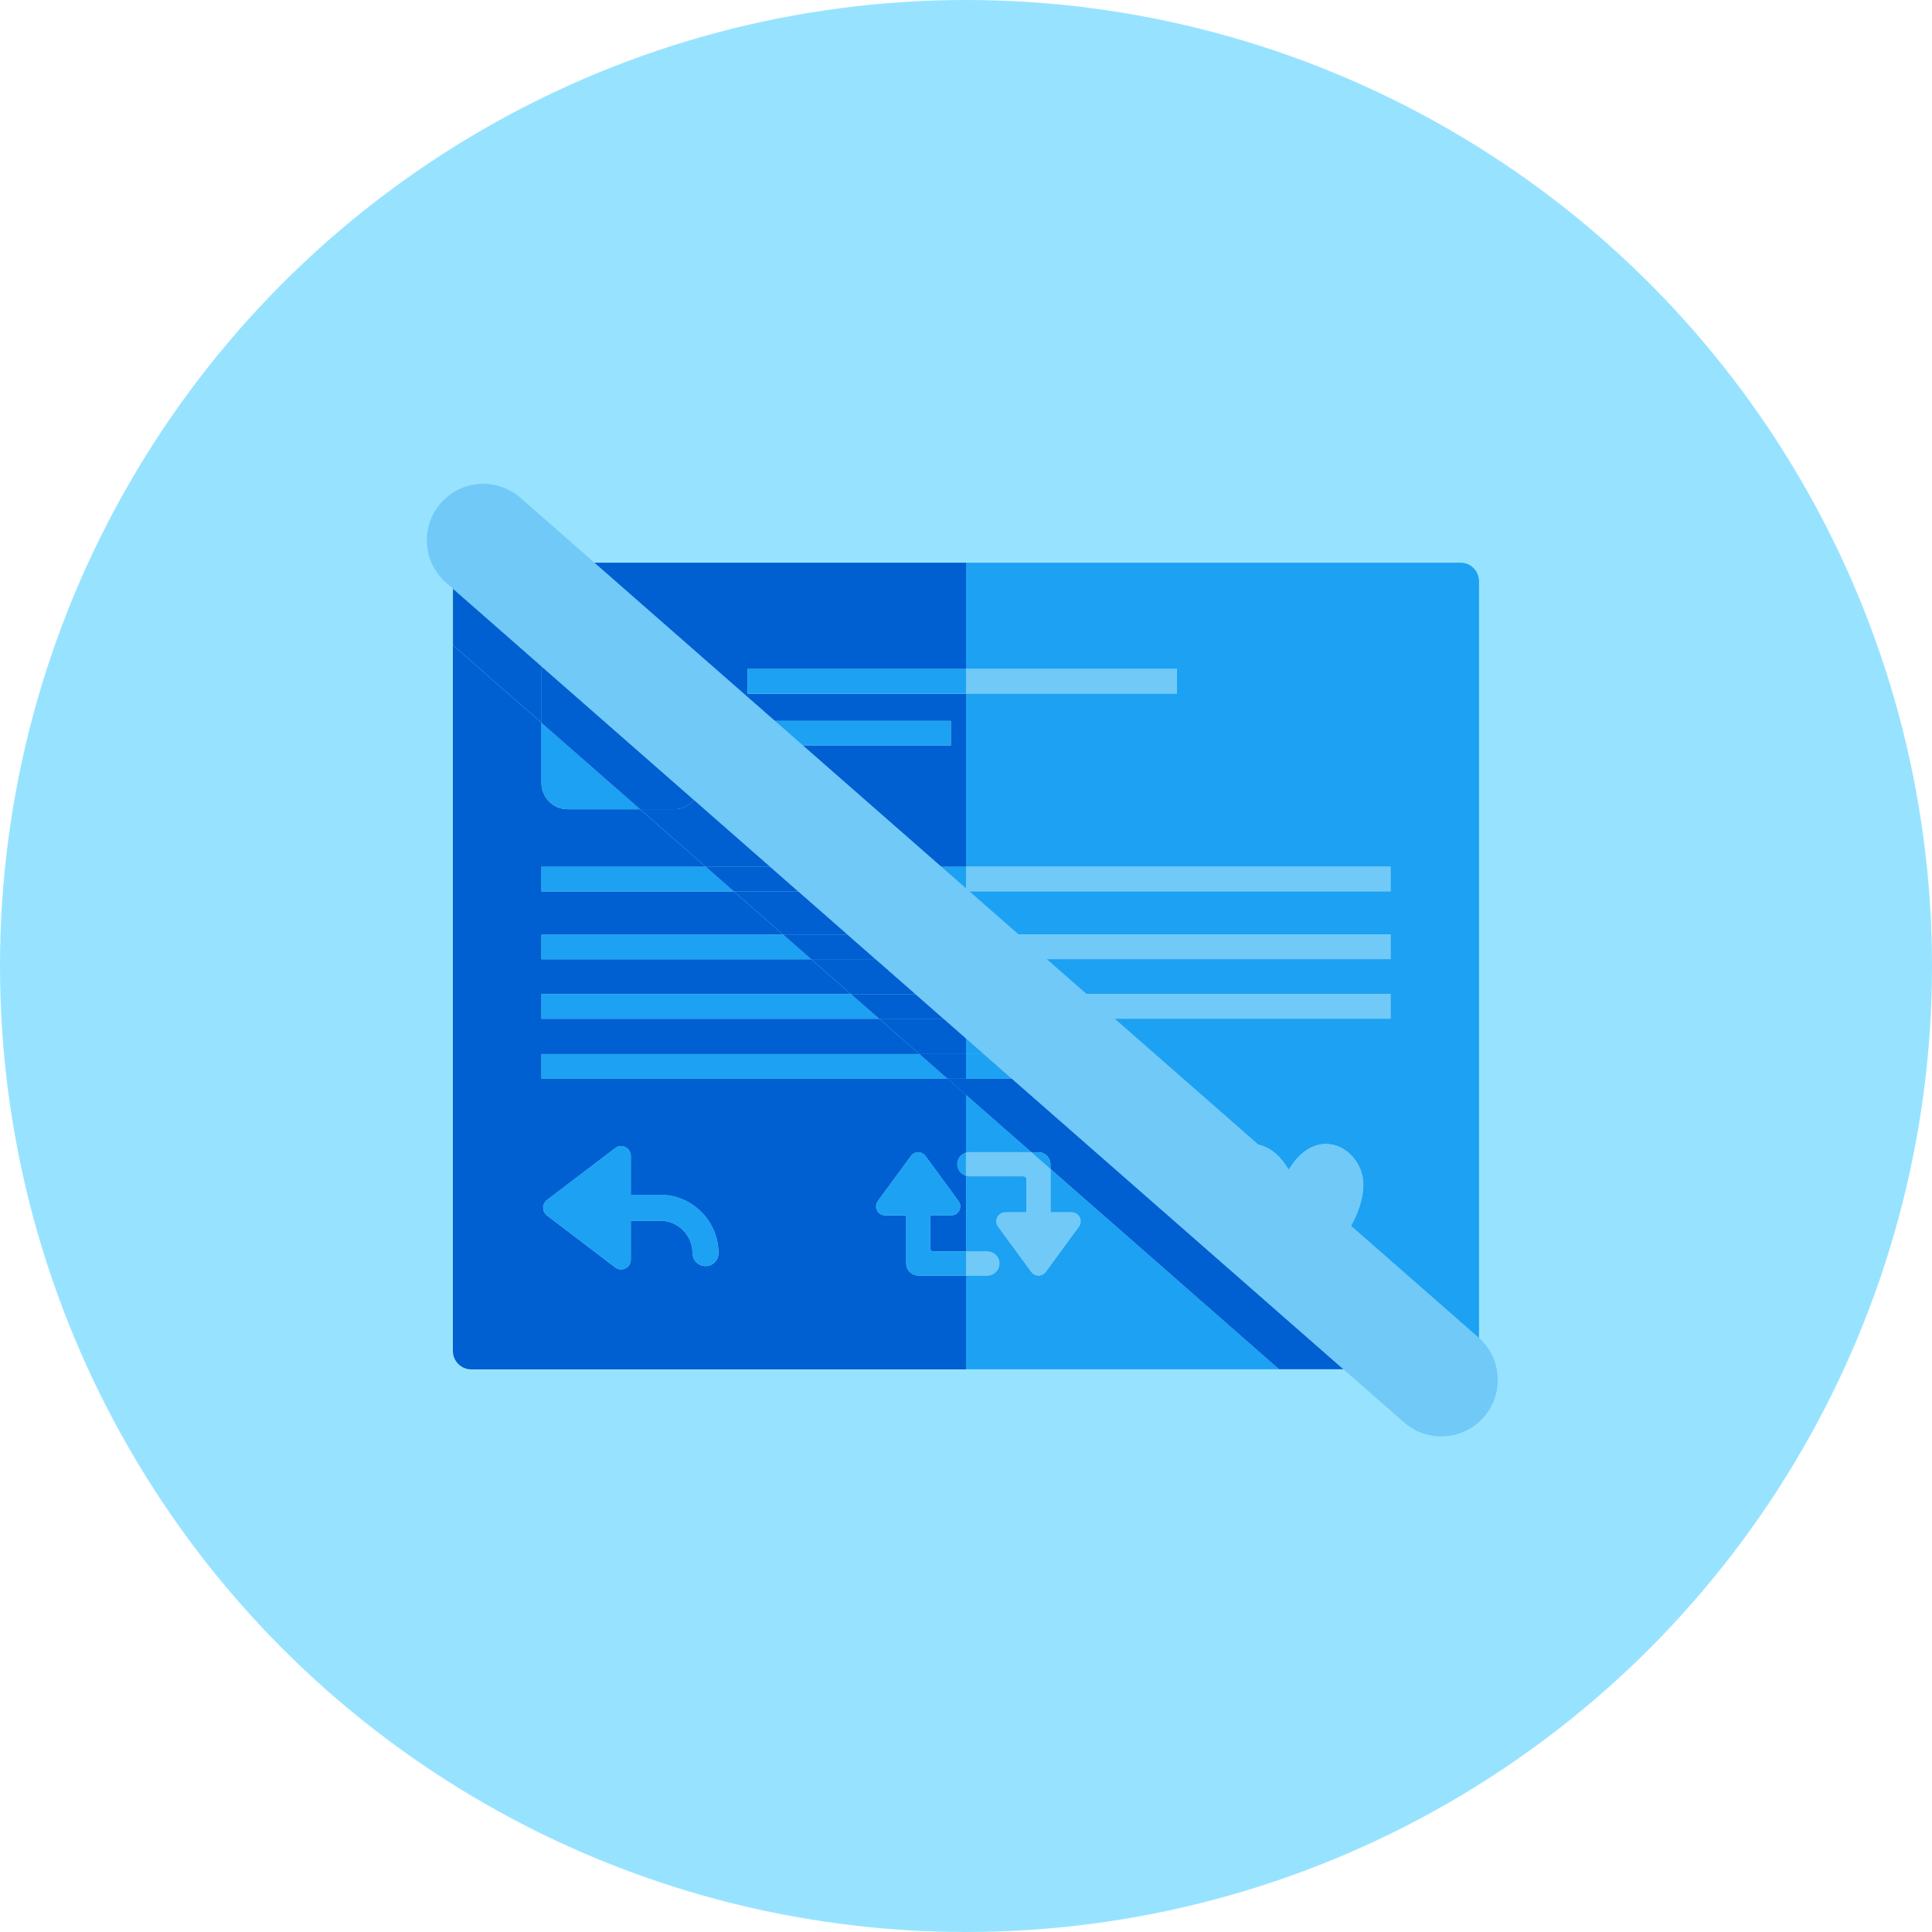 <svg xmlns="http://www.w3.org/2000/svg" width="200" height="200" viewBox="0 0 200 200">
    <circle fill="#97E3FF" cx="100" cy="100" r="100"/>
    <path fill="#005FD1" d="M87.725 96.742H100v-4.467H82.633M94.758 102.908H100v-3.616h-9.367M58.767 66.967h11.017c1.5 0 2.717 1.217 2.717 2.717V81.06c0 .674-.25 1.29-.65 1.766l7.876 6.908H100V71.817H77.383V69.25H100v-11H48.8c-1.058 0-1.917.858-1.917 1.917v.783l9.242 8.1c.292-1.2 1.358-2.083 2.642-2.083zm18.616 7.658h21.05v2.55h-21.05v-2.55zM100 107.5v-2.042h-2.325M95.05 132.042c-.692 0-1.242-.558-1.242-1.242v-4.983h-2.183c-.35 0-.675-.2-.833-.508-.158-.318-.125-.693.083-.976l3.425-4.667c.175-.242.458-.383.75-.383.3 0 .575.142.75.383l3.425 4.667c.208.283.242.658.083.975s-.483.507-.833.507h-2.183v3.433c.008.167.142.3.308.3h3.4v-7.842c-.517-.15-.9-.625-.9-1.192s.383-1.042.9-1.192v-5.992l-1.917-1.667H56.05v-2.55h39.125l-4.167-3.65H56.05v-2.55h32.042L83.967 99.3H56.05v-2.55h25.008l-5.092-4.467H56.05v-2.55h17l-6.792-5.958h-7.492c-1.5 0-2.717-1.217-2.717-2.717v-6.233l-9.168-8.033v73.05c0 1.058.858 1.917 1.917 1.917H100v-9.71h-4.95v-.008zm-22.017-.975c-.742 0-1.342-.6-1.342-1.342 0-1.85-1.507-3.358-3.357-3.358H65.3v4.033c0 .383-.217.733-.558.9-.142.067-.292.108-.45.108-.217 0-.433-.067-.608-.208l-7.058-5.375c-.25-.192-.4-.483-.4-.8s.15-.608.4-.8l7.058-5.375c.308-.233.717-.275 1.058-.1.342.167.558.517.558.9v4.033h3.025c3.333 0 6.05 2.717 6.05 6.05 0 .734-.6 1.334-1.342 1.334z"/>
    <path fill="#005FD1" d="M82.633 92.275h-6.666l5.09 4.467h6.668M91.008 105.458l4.167 3.65H100V107.5l-2.325-2.042M71.842 82.817c-.5.583-1.233.95-2.058.95H66.26l6.79 5.958h6.668l-7.876-6.908zM100 113.342v-1.675h-1.917M90.633 99.292h-6.666l4.125 3.616h6.666M56.05 69.683c0-.217.025-.433.075-.633l-9.233-8.1v5.842l9.167 8.033v-5.142h-.01z"/>
    <path fill="#1DA1F2" d="M108.75 125.5h2.183c.35 0 .675.2.833.508.158.317.125.692-.083.975l-3.425 4.675c-.175.242-.458.383-.75.383-.3 0-.575-.14-.75-.382l-3.425-4.675c-.208-.283-.242-.658-.083-.975.158-.317.483-.508.833-.508h2.183v-3.425c0-.175-.142-.308-.308-.308h-5.608c-.117 0-.233-.025-.342-.05v7.842h2.208c.692 0 1.242.557 1.242 1.24 0 .693-.558 1.243-1.242 1.243H100v9.708h32.417l-23.667-20.74v4.49zM151.2 58.25H100v11h21.833v2.55H100v17.917h43.95v2.55H100v4.467h43.95v2.55H100v3.617h43.95v2.55H100v2.05l1.842 1.618h15.467v2.55h-12.56l34.325 30.083h12.117c1.058 0 1.917-.857 1.917-1.916V60.167c-.002-1.06-.86-1.917-1.91-1.917zm-17.783 74.642c-1.675-.033-7.717-5.267-7.717-10.308 0-2.133 1.725-4.158 3.858-4.158 2.375 0 3.667 2.4 3.85 2.675.183-.274 1.492-2.674 3.85-2.674 2.133 0 3.858 2.025 3.858 4.158.01 5.033-6.024 10.274-7.7 10.308zM100.342 119.275h6.433L100 113.342v5.992c.108-.034.225-.06.342-.06z"/>
    <path fill="#1DA1F2" d="M101.842 109.108L100 107.5v1.608"/>
    <path fill="#005FD1" d="M100 111.667v1.675l6.775 5.933h.725c.692 0 1.242.558 1.242 1.242V121l23.667 20.742h6.666l-34.325-30.075H100z"/>
    <path fill="#71C9F8" d="M100 69.25h21.833v2.55H100zM100 89.717h43.95v2.55H100zM100 96.742h43.95v2.55H100zM100 102.908h43.95v2.55H100zM117.308 111.667v-2.56h-15.466l2.908 2.56"/>
    <path fill="#1DA1F2" d="M100 111.667h4.75l-2.908-2.56H100"/>
    <path fill="#71C9F8" d="M100 119.333v2.383c.108.033.225.05.342.05h5.608c.175 0 .308.142.308.308v3.425h-2.183c-.35 0-.675.2-.833.507-.158.317-.125.692.083.975l3.425 4.675c.175.242.458.383.75.383.3 0 .575-.142.75-.383l3.425-4.675c.208-.283.242-.658.083-.975-.158-.317-.483-.508-.833-.508h-2.175V121l-1.975-1.733h-6.433c-.117.008-.234.033-.342.066z"/>
    <path fill="#1DA1F2" d="M108.75 120.525c0-.692-.558-1.242-1.242-1.242h-.733l1.975 1.733v-.49z"/>
    <path fill="#71C9F8" d="M102.208 132.042c.692 0 1.242-.558 1.242-1.242 0-.692-.558-1.242-1.242-1.242H100v2.492h2.208v-.008z"/>
    <path fill="#1DA1F2" d="M77.383 69.25H100v2.55H77.383zM77.383 74.625h21.05v2.55h-21.05zM56.05 89.717v2.558h19.917l-2.917-2.558M82.633 92.275H100v-2.558H79.717"/>
    <path fill="#005FD1" d="M79.717 89.717H73.05l2.917 2.558h6.666"/>
    <path fill="#1DA1F2" d="M90.633 99.292H100v-2.55H87.725M56.05 96.742v2.55h27.917l-2.91-2.55"/>
    <path fill="#005FD1" d="M87.725 96.742h-6.667l2.91 2.55h6.665"/>
    <path fill="#1DA1F2" d="M56.05 102.908v2.55h34.958l-2.916-2.55M97.675 105.458H100v-2.55h-5.242"/>
    <path fill="#005FD1" d="M94.758 102.908h-6.666l2.916 2.55h6.667"/>
    <path fill="#1DA1F2" d="M56.05 109.108v2.56h42.033l-2.908-2.56"/>
    <path fill="#005FD1" d="M95.175 109.108l2.908 2.56H100v-2.56"/>
    <path fill="#1DA1F2" d="M72.492 81.05V69.683c0-1.5-1.217-2.717-2.717-2.717H58.767c-1.283 0-2.35.883-2.633 2.083l15.708 13.766c.408-.474.65-1.09.65-1.766zM56.05 81.05c0 1.5 1.217 2.717 2.717 2.717h7.492l-10.21-8.942v6.225z"/>
    <path fill="#005FD1" d="M71.842 82.817L56.132 69.05c-.05.2-.082.408-.082.633v5.142l10.208 8.942h3.525c.825 0 1.56-.367 2.06-.95z"/>
    <path fill="#1DA1F2" d="M68.325 123.675H65.3v-4.033c0-.383-.217-.733-.558-.9-.342-.167-.75-.133-1.058.1l-7.058 5.375c-.25.192-.4.483-.4.8 0 .317.15.608.4.8l7.058 5.375c.175.133.392.208.608.208.15 0 .308-.033.45-.108.342-.167.558-.517.558-.9v-4.033h3.025c1.85 0 3.358 1.507 3.358 3.357 0 .742.6 1.342 1.342 1.342s1.342-.6 1.342-1.343c.008-3.325-2.71-6.042-6.042-6.042zM99.092 120.525c0 .567.383 1.042.9 1.192v-2.383c-.517.14-.9.616-.9 1.19zM96.292 129.25v-3.433h2.183c.35 0 .675-.2.833-.508.158-.318.125-.693-.083-.976l-3.425-4.667c-.175-.242-.458-.383-.75-.383-.3 0-.575.142-.75.383l-3.425 4.667c-.208.283-.242.658-.083.975s.483.507.833.507h2.183v4.983c0 .692.558 1.242 1.242 1.242H100v-2.492h-3.392c-.175 0-.308-.133-.316-.3z"/>
    <path fill="#71C9F8" d="M137.267 118.425c-2.358 0-3.667 2.4-3.85 2.675-.183-.275-1.475-2.675-3.85-2.675-2.133 0-3.858 2.025-3.858 4.158 0 5.033 6.032 10.275 7.716 10.308 1.683-.032 7.717-5.266 7.717-10.307-.018-2.125-1.743-4.158-3.876-4.158z"/>
    <path fill="#71C9F8" d="M145.35 147.25L46.175 60.317c-2.425-2.125-2.675-5.817-.542-8.242 2.125-2.425 5.817-2.667 8.242-.542l99.183 86.925c2.425 2.125 2.667 5.817.542 8.242-2.133 2.433-5.825 2.675-8.25.55z"/>
</svg>
